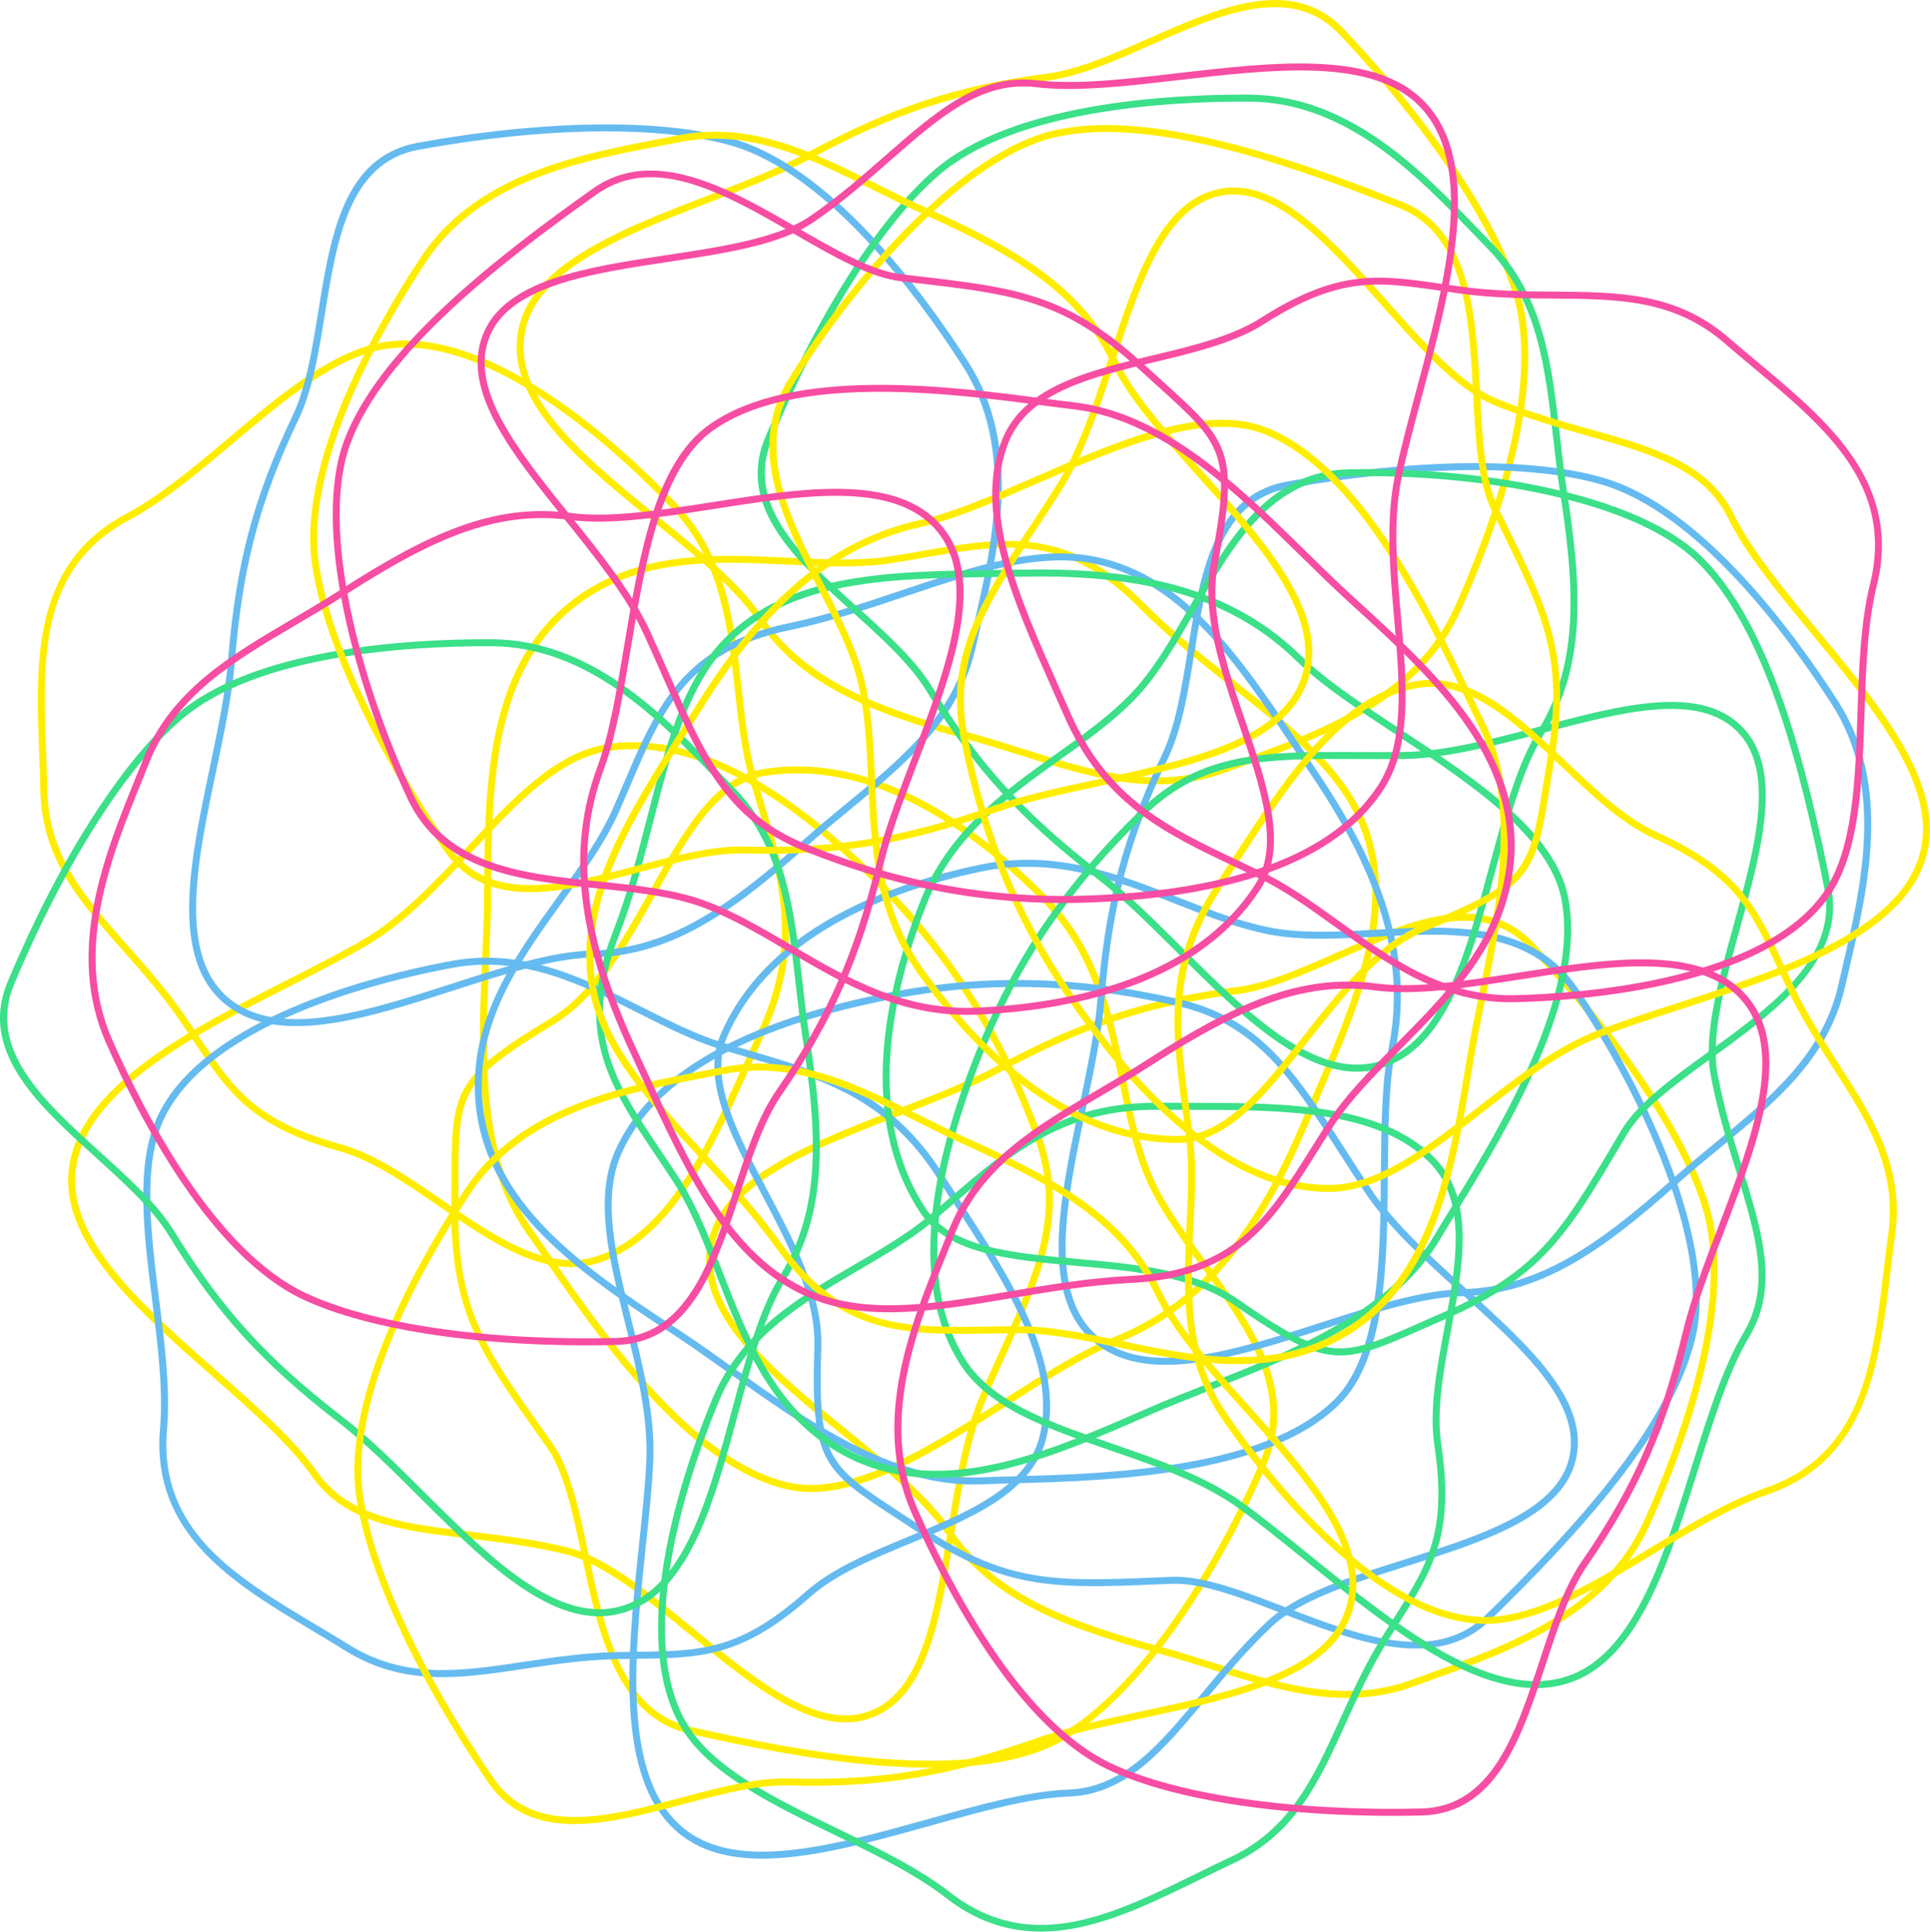 <svg xmlns="http://www.w3.org/2000/svg" width="1078.92" height="1080" viewBox="0 0 1078.92 1080"><g id="a"/><g id="b"><g id="c"><g id="d"><g><path d="M549.97 469.64c12.65 9.69 24.13 20.13 34.14 30.21 30.45 30.55 38.04 67.77 45.38 103.76 3.75 18.37 7.29 35.73 13.72 51.69 6.74 16.73 18.56 32.92 31.08 50.07 25.44 34.86 51.75 70.92 33.95 112.94-27.8 65.99-77.12 141.06-124.64 160.03-50.79 20.27-132.59 5.87-198.18-8.93-41.06-9.26-51.25-57.39-60.24-99.84-5.11-24.15-9.94-46.96-19.7-60.66h0l-4-5.64c-33.07-46.56-49.66-69.93-49.12-128.71.05-4.98.06-9.6.07-13.89.12-50.19.14-57.91 55.35-91.37 23.85-14.45 40-43.41 55.62-71.41 18.15-32.54 35.29-63.28 62.9-67.82 45.99-7.57 89.2 13.2 123.68 39.59zM366.48 956.42c5.6 4.29 12.12 7.44 19.8 9.18 65.04 14.68 146.09 28.99 195.88 9.12 46.48-18.55 95.01-92.68 122.49-157.93 16.94-39.99-8.7-75.13-33.51-109.12-12.11-16.59-24.62-33.74-31.55-50.91-6.56-16.29-10.14-33.81-13.92-52.36-7.22-35.43-14.7-72.06-44.32-101.79-36.65-36.9-93.2-78.78-154.43-68.7-25.75 4.24-42.44 34.17-60.12 65.87-15.87 28.45-32.27 57.86-57 72.85-53.34 32.32-53.36 38.67-53.48 88.04.0 4.31-.02 8.93-.07 13.92-.53 57.52 14.8 79.11 48.4 126.42l4 5.64c10.23 14.36 15.14 37.56 20.34 62.12 7.35 34.72 14.9 70.39 37.48 87.67z" fill="#ffed00"/><path d="M623.87 323.15c5.1 3.91 10.27 8.48 15.54 13.81 15.77 15.89 33.49 29.94 50.61 43.53 31.68 25.12 61.6 48.86 73.91 80.09 18.99 48.21-3.51 100.39-27.33 155.64-1.96 4.54-3.93 9.11-5.89 13.7-27.78 65.66-60.74 103.09-106.84 121.37-17.81 7.06-38.31 20.14-60.02 34-43 27.44-87.47 55.82-123.97 47.44-55.66-12.78-105.73-85.45-135.64-128.87-3.73-5.41-7.13-10.35-10.18-14.65h0c-29.27-41.45-26.77-100.07-24.56-151.79.54-12.6 1.05-24.5 1.13-35.99l.02-3.23c.42-63.03.89-134.48 59.68-169.76 33.81-20.29 72.74-18.42 110.4-16.61 20.71 1 40.26 1.94 57.89-.91 5.42-.88 10.68-1.79 15.81-2.69 40.34-7.03 73.25-12.77 109.45 14.94zm-226.76 483.6c13.98 10.7 28.63 18.71 43.65 22.16 34.91 8.01 80.65-21.17 121-46.92 21.87-13.95 42.52-27.13 60.68-34.33 45.05-17.86 77.34-54.64 104.69-119.27 1.96-4.6 3.93-9.18 5.89-13.73 23.49-54.48 45.68-105.95 27.28-152.66-11.92-30.27-41.45-53.68-72.7-78.47-17.22-13.66-35.02-27.78-50.96-43.84-41.18-41.66-74.88-35.79-121.54-27.65-5.14.9-10.42 1.82-15.86 2.7-18.03 2.92-37.78 1.96-58.7.96-37.07-1.78-75.41-3.63-108.2 16.05-56.91 34.16-57.38 104.44-57.79 166.45l-.02 3.23c-.08 11.56-.59 23.5-1.13 36.13-2.18 51.1-4.65 109.01 23.85 149.37 3.06 4.31 6.47 9.26 10.21 14.69 21.39 31.05 53.19 77.22 89.65 105.12z" fill="#ffed00"/><path d="M450.77 454.9c14.33 10.96 29.04 24.17 44.13 39.62 39.04 39.95 66.65 84.33 86.9 139.65 16.18 44.21 1.15 77.53-19.67 123.66-3.4 7.53-6.95 15.4-10.54 23.72-9.27 21.45-13.75 49.11-18.08 75.86-7.57 46.7-14.71 90.81-45.7 102.86-31.18 12.13-67.41-17.69-102.47-46.52-23.75-19.54-48.3-39.74-69.59-44.86-18.71-4.51-36.57-6.63-53.84-8.69-36.97-4.41-68.9-8.2-87.51-34.7h0c-12.56-17.89-33.58-36.42-55.84-56.04-39.57-34.88-80.49-70.95-80.47-109.24.03-49.98 65.6-83.39 123.46-112.87 14.98-7.63 29.13-14.84 41.31-21.94 21.5-12.53 40.38-32.76 58.65-52.33 25.25-27.05 49.1-52.6 78.11-57.03 33.5-5.1 70.74 7.95 111.13 38.87zm-38.66 475.34c26.22 20.07 52.09 35.01 74.29 26.38 28.91-11.24 35.88-54.28 43.27-99.85 4.37-26.98 8.89-54.88 18.35-76.78 3.6-8.34 7.16-16.23 10.57-23.78 20.43-45.28 35.19-78 19.56-120.71-20.06-54.79-47.39-98.72-86.03-138.27-56.7-58.05-107.81-84.07-151.88-77.36-27.68 4.22-51.08 29.29-75.85 55.83-18.46 19.78-37.54 40.23-59.54 53.04-12.28 7.16-26.48 14.39-41.51 22.05-56.86 28.97-121.31 61.81-121.33 109.4-.02 36.52 40.23 72 79.15 106.31 22.43 19.77 43.62 38.45 56.45 56.72h0c17.6 25.08 48.73 28.78 84.77 33.07 17.38 2.07 35.36 4.21 54.29 8.77 22.16 5.34 45.96 24.92 71.15 45.64 8.06 6.63 16.19 13.32 24.29 19.52z" fill="#ffed00"/><path d="M850.62 521.14c2.34 1.79 4.61 3.84 6.81 6.17 49.6 52.54 86.29 107.62 98.16 147.34 16.27 54.46-13.79 134.68-33.16 177.65-23.04 51.13-77.73 70.92-121.67 86.82-3.38 1.23-6.7 2.43-9.93 3.61-38.88 14.31-75.41 2.76-114.08-9.47-9.67-3.06-19.66-6.22-29.66-8.93-56.41-15.32-93.88-31.19-118.51-67.05-12.54-18.26-34.49-36.1-57.73-55-37.13-30.19-75.53-61.4-76.11-96.58-.73-44.02 53.6-65.03 106.15-85.34 20.46-7.91 39.77-15.38 55.9-24.09 47.61-25.74 84.05-37.75 134.45-44.34 17.35-2.26 36.42-10.69 56.61-19.61 36.64-16.18 74.43-32.87 102.77-11.18zM557.61 882.22c22.47 17.2 51.98 27.88 90.5 38.34 10.08 2.74 20.11 5.91 29.82 8.98 38.01 12.02 73.92 23.38 111.55 9.53 3.24-1.19 6.56-2.39 9.95-3.62 43.25-15.65 97.08-35.13 119.44-84.75 19.14-42.48 48.88-121.69 32.97-174.93-11.7-39.17-48.06-93.66-97.26-145.78-27.02-28.62-66.74-11.07-105.17 5.91-20.45 9.03-39.77 17.57-57.68 19.91-49.89 6.51-85.96 18.41-133.11 43.9-16.34 8.83-35.77 16.34-56.34 24.3-51.3 19.83-104.34 40.34-103.66 81.64.55 33.36 38.23 63.99 74.67 93.61 23.46 19.08 45.63 37.09 58.48 55.82h0c7.34 10.68 15.89 19.55 25.81 27.15z" fill="#ffed00"/><path d="M744.72 10.34c2.34 1.79 4.61 3.84 6.81 6.17 49.6 52.54 86.29 107.62 98.16 147.34 16.27 54.46-13.79 134.68-33.16 177.65-23.04 51.13-77.73 70.92-121.67 86.82-3.38 1.23-6.7 2.43-9.93 3.61-38.88 14.31-75.41 2.76-114.08-9.47-9.67-3.06-19.66-6.22-29.66-8.93-56.41-15.32-93.89-31.19-118.51-67.05-12.54-18.26-34.49-36.1-57.73-55-37.13-30.19-75.53-61.4-76.11-96.58-.73-44.02 53.6-65.03 106.15-85.34 20.46-7.91 39.77-15.38 55.9-24.09 47.61-25.74 84.05-37.75 134.45-44.34 17.35-2.26 36.42-10.69 56.61-19.61 36.64-16.18 74.43-32.87 102.77-11.18zM451.71 371.42c22.47 17.2 51.98 27.88 90.5 38.34 10.08 2.74 20.11 5.91 29.82 8.98 38.01 12.02 73.92 23.38 111.55 9.53 3.24-1.19 6.56-2.39 9.95-3.62 43.25-15.65 97.08-35.13 119.44-84.75 19.14-42.48 48.88-121.69 32.97-174.93-11.7-39.17-48.06-93.66-97.26-145.78-27.02-28.62-66.74-11.07-105.17 5.91-20.45 9.03-39.77 17.57-57.68 19.91-49.89 6.51-85.96 18.41-133.11 43.9-16.34 8.83-35.77 16.34-56.34 24.3-51.3 19.83-104.34 40.34-103.66 81.64.55 33.36 38.23 63.99 74.67 93.61 23.46 19.08 45.63 37.1 58.48 55.82h0c7.34 10.68 15.89 19.55 25.81 27.15z" fill="#ffed00"/><path d="M325.28 233.54c24.36 18.65 44.01 38.48 53.5 48.58 27.77 29.57 31.92 67.2 35.93 103.6 1.9 17.22 3.69 33.49 7.94 48.22 1.41 4.88 2.84 9.65 4.24 14.35 12.69 42.4 23.64 79.03 1.23 128.44-2.34 5.17-4.66 10.37-6.98 15.57-21.55 48.35-43.84 98.35-84.53 113.19-30.19 11.02-61.14-10.31-91.08-30.93-18.48-12.73-37.59-25.89-55.99-30.98-49.36-13.64-62.22-32.89-81.7-62.04-2.24-3.36-4.58-6.85-7.08-10.5h0c-10.11-14.77-21.24-27.33-32.01-39.47-24.41-27.53-45.49-51.31-46.23-90.08-.13-6.9-.39-13.84-.65-20.78-1.92-51.8-3.89-105.36 48.42-133.32 19.25-10.29 38.89-26.86 57.89-42.88 29-24.46 58.99-49.75 88.61-53.53 36-4.59 76.34 17.96 108.48 42.56zm-181.32 385.15c10.94 8.37 25.17 15.2 46.62 21.13 19.04 5.26 38.42 18.61 57.17 31.53 29.12 20.06 59.23 40.8 87.53 30.48 39.14-14.28 61.08-63.51 82.3-111.12 2.32-5.21 4.64-10.42 6.99-15.59 21.81-48.08 11.05-84.06-1.42-125.71-1.41-4.71-2.84-9.5-4.25-14.38-4.35-15.05-6.16-31.48-8.07-48.87-3.94-35.76-8.01-72.73-34.89-101.36-21.68-23.08-97.17-97.77-158.64-89.94-28.47 3.63-58.02 28.55-86.58 52.64-19.15 16.15-38.95 32.85-58.57 43.33-50.16 26.81-48.31 76.8-46.36 129.74.26 6.96.52 13.93.65 20.85.72 37.33 21.35 60.61 45.25 87.57 10.85 12.24 22.06 24.89 32.31 39.86h0c2.5 3.66 4.85 7.17 7.1 10.54 10.87 16.27 19.36 28.97 32.87 39.32z" fill="#ffed00"/></g><g><path d="M503.58 495.71c15.02-5.34 30.02-9.28 43.93-12.18 42.21-8.9 77.55 5 111.73 18.45 17.45 6.86 33.93 13.35 50.82 16.64 17.7 3.46 37.72 2.36 58.92 1.21 43.1-2.35 87.66-4.78 113.21 33.04 40.2 59.25 76.3 141.51 66.33 191.69-10.66 53.63-67.29 114.4-115.43 161.34-30.13 29.39-76.04 11.73-116.54-3.86-23.04-8.86-44.8-17.24-61.6-16.52h0l-6.91.28c-57.06 2.37-85.7 3.57-134.7-28.9-4.15-2.75-8.02-5.27-11.61-7.62-42.03-27.44-48.49-31.65-46.48-96.19.87-27.87-14.62-57.19-29.6-85.54-17.4-32.95-33.85-64.06-22.62-89.69 18.7-42.7 59.65-67.62 100.57-82.17zm308.31 419.01c6.65-2.36 12.84-6.11 18.48-11.61 47.74-46.55 103.87-106.73 114.33-159.31 9.75-49.08-25.98-130.16-65.73-188.74-24.31-35.99-67.75-33.62-109.77-31.33-20.5 1.12-41.71 2.27-59.88-1.27-17.24-3.37-33.88-9.91-51.5-16.84-33.65-13.24-68.44-26.92-109.51-18.27-50.91 10.64-116.83 35.25-141.73 92.1-10.47 23.9 5.55 54.21 22.5 86.29 15.22 28.8 30.95 58.58 30.05 87.48-1.94 62.34 3.37 65.81 44.71 92.8 3.61 2.35 7.48 4.88 11.64 7.64 47.95 31.77 74.41 30.67 132.38 28.26l6.91-.29c17.62-.75 39.74 7.76 63.17 16.78 33.12 12.74 67.15 25.84 93.94 16.31z" fill="#65bbef"/><path d="M420.97 353.95c6.06-2.15 12.7-4 20.04-5.51 21.92-4.57 43.35-11.78 64.07-18.74 38.33-12.89 74.53-25.06 107.43-18.36 50.78 10.33 82.29 57.62 115.65 107.69 2.74 4.12 5.5 8.26 8.29 12.4 39.93 59.06 53.38 107.09 43.6 155.71-3.78 18.78-3.97 43.1-4.18 68.85-.41 51.01-.83 103.76-27.74 129.81-41.03 39.72-129.25 42.13-181.96 43.57-6.57.18-12.57.34-17.83.56h0c-50.7 1.98-98.5-32.05-140.68-62.07-10.28-7.31-19.98-14.22-29.57-20.55l-2.7-1.78c-52.64-34.68-112.3-73.99-109.87-142.51 1.39-39.41 24.17-71.04 46.2-101.63 12.11-16.82 23.56-32.71 30.76-49.05 2.22-5.02 4.31-9.93 6.36-14.72 16.07-37.66 29.19-68.39 72.14-83.65zm282.08 453.57c16.59-5.89 31.29-13.82 42.36-24.54 25.73-24.91 26.17-79.17 26.55-127.04.21-25.94.4-50.44 4.26-69.59 9.56-47.51-3.7-94.62-43.01-152.76-2.79-4.15-5.55-8.3-8.3-12.42-32.9-49.38-63.97-96.02-113.17-106.02-31.87-6.49-67.59 5.52-105.41 18.24-20.83 7-42.37 14.24-64.52 18.86-57.37 11.85-70.8 43.31-89.39 86.88-2.05 4.8-4.15 9.73-6.38 14.77-7.37 16.71-18.93 32.76-31.17 49.75-21.69 30.12-44.11 61.26-45.47 99.49-2.35 66.33 56.34 105 108.12 139.12l2.7 1.78c9.65 6.36 19.39 13.29 29.69 20.63 41.67 29.66 88.89 63.28 138.27 61.35 5.28-.22 11.29-.38 17.88-.56 37.69-1.03 93.73-2.56 136.99-17.93z" fill="#65bbef"/><path d="M437.19 570.88c17-6.04 36.09-11.19 57.27-15.44 54.77-10.98 107.02-9.97 164.45 3.18 45.89 10.51 65.65 41.27 93 83.84 4.46 6.95 9.13 14.21 14.15 21.76 12.94 19.46 33.7 38.28 53.77 56.48 35.04 31.78 68.14 61.8 61.37 94.35-6.81 32.75-51.55 46.9-94.82 60.6-29.32 9.28-59.63 18.87-75.52 33.93-13.97 13.24-25.48 27.06-36.61 40.42-23.83 28.61-44.4 53.31-76.77 54.49h0c-21.85.79-48.83 8.33-77.41 16.31-50.81 14.19-103.35 28.86-135.44 7.99-41.9-27.24-34.21-100.44-27.42-165.02 1.76-16.72 3.41-32.51 4.1-46.6 1.2-24.85-5.48-51.71-11.95-77.69-8.94-35.91-17.38-69.83-5.28-96.57 13.97-30.88 45.2-55 93.13-72.03zm377.6 291.31c31.11-11.06 57.73-24.62 62.58-47.93 6.32-30.37-25.98-59.66-60.17-90.67-20.25-18.36-41.18-37.35-54.4-57.21-5.03-7.56-9.71-14.85-14.18-21.81-26.85-41.8-46.24-72-90.59-82.15-56.87-13.02-108.61-14.02-162.81-3.15-79.57 15.94-129.23 44.63-147.6 85.25-11.54 25.51-3.26 58.79 5.51 94.02 6.53 26.25 13.29 53.4 12.06 78.82-.69 14.2-2.35 30.04-4.12 46.82-6.67 63.47-14.23 135.4 25.67 161.34 30.62 19.91 82.3 5.48 132.27-8.48 28.8-8.04 56.01-15.64 78.32-16.45h0c30.62-1.1 50.68-25.19 73.91-53.08 11.2-13.45 22.79-27.36 36.92-40.76 16.55-15.68 45.93-24.98 77.03-34.82 9.95-3.15 19.99-6.33 29.6-9.74z" fill="#65bbef"/><path d="M710.52 271.61c2.77-.99 5.73-1.77 8.89-2.35 71.08-12.98 137.25-13.76 177.03-2.08 54.53 16.02 105.44 84.92 130.93 124.56 30.33 47.17 17.14 103.82 6.54 149.33-.82 3.51-1.62 6.94-2.38 10.3-9.17 40.41-38.75 64.75-70.07 90.51-7.83 6.44-15.92 13.1-23.65 20.01-43.57 38.97-77.3 61.75-120.77 62.87-22.14.57-49.06 9.26-77.56 18.46-45.54 14.7-92.63 29.9-122.45 11.23-37.32-23.36-25.34-80.37-13.76-135.51 4.51-21.46 8.77-41.73 10.24-60 4.34-53.94 14.11-91.05 36.04-136.91 7.55-15.78 10.87-36.36 14.39-58.15 6.38-39.54 12.97-80.33 46.59-92.28zm143.24 442.4c26.66-9.47 51.7-28.41 81.44-55.02 7.79-6.96 15.91-13.65 23.77-20.12 30.79-25.33 59.87-49.26 68.75-88.36.76-3.36 1.57-6.81 2.38-10.32 10.43-44.8 23.41-100.55-6.02-146.33-25.2-39.19-75.43-107.27-128.75-122.93-39.22-11.52-104.72-10.71-175.23 2.17-38.72 7.08-45.63 49.95-52.33 91.42-3.56 22.07-6.93 42.92-14.72 59.21-21.71 45.39-31.37 82.12-35.68 135.54-1.49 18.51-5.77 38.9-10.31 60.48-11.3 53.83-22.99 109.48 12.02 131.4 28.27 17.7 74.49 2.79 119.18-11.64 28.78-9.29 55.96-18.06 78.66-18.65h0c12.95-.34 25.05-2.68 36.83-6.86z" fill="#65bbef"/><path d="M224.45 82.23c2.77-.99 5.73-1.77 8.89-2.35 71.08-12.98 137.25-13.76 177.03-2.08 54.53 16.02 105.44 84.92 130.93 124.56 30.33 47.17 17.14 103.82 6.54 149.33-.82 3.51-1.62 6.94-2.38 10.3-9.17 40.41-38.75 64.75-70.07 90.51-7.83 6.44-15.92 13.1-23.65 20.01-43.57 38.97-77.3 61.75-120.77 62.87-22.14.57-49.06 9.26-77.56 18.46-45.54 14.7-92.63 29.9-122.45 11.23-37.32-23.36-25.34-80.37-13.76-135.51 4.51-21.46 8.77-41.73 10.24-60 4.34-53.94 14.11-91.05 36.04-136.91 7.55-15.78 10.87-36.36 14.39-58.15 6.38-39.54 12.97-80.33 46.59-92.28zm143.24 442.4c26.66-9.47 51.7-28.41 81.44-55.02 7.79-6.96 15.91-13.65 23.77-20.12 30.79-25.33 59.87-49.26 68.75-88.36.76-3.36 1.56-6.81 2.38-10.32 10.43-44.8 23.41-100.55-6.02-146.33-25.2-39.19-75.43-107.27-128.75-122.93-39.22-11.52-104.72-10.71-175.23 2.17-38.72 7.08-45.63 49.95-52.33 91.42-3.56 22.07-6.93 42.92-14.72 59.21-21.71 45.39-31.38 82.12-35.68 135.54-1.49 18.51-5.77 38.9-10.31 60.48-11.3 53.83-22.99 109.48 12.02 131.4 28.28 17.7 74.49 2.79 119.18-11.64 28.78-9.29 55.96-18.06 78.66-18.65h0c12.95-.34 25.05-2.68 36.83-6.86z" fill="#65bbef"/><path d="M183.19 555.56c28.91-10.28 56.24-15.95 69.88-18.41 39.93-7.19 73.75 9.83 106.45 26.29 15.48 7.79 30.1 15.15 44.76 19.6 4.86 1.48 9.64 2.88 14.34 4.26 42.47 12.45 79.15 23.21 108.39 68.92 3.06 4.78 6.16 9.56 9.26 14.34 28.81 44.41 58.6 90.33 48.89 132.54-7.21 31.32-41.94 45.67-75.54 59.54-20.74 8.56-42.19 17.42-56.48 30.09-38.32 33.97-61.47 34.27-96.52 34.73-4.04.05-8.24.11-12.66.21h0c-17.89.44-34.49 2.93-50.54 5.35-36.38 5.47-67.81 10.2-100.73-10.29-5.85-3.65-11.82-7.21-17.78-10.78-44.49-26.61-90.49-54.12-85.44-113.22 1.86-21.75-1.34-47.25-4.43-71.9-4.72-37.64-9.59-76.57 3.37-103.46 15.76-32.69 56.64-54.25 94.77-67.8zm224.26 361.83c12.98-4.61 26.46-12.83 43.11-27.59 14.78-13.1 36.54-22.09 57.58-30.77 32.68-13.5 66.47-27.45 73.23-56.81 9.34-40.6-20-85.81-48.36-129.54-3.11-4.78-6.21-9.57-9.27-14.35-28.45-44.48-64.48-55.04-106.2-67.28-4.72-1.38-9.51-2.79-14.38-4.27-14.99-4.55-29.75-11.98-45.38-19.85-32.14-16.17-65.36-32.9-104.01-25.94-31.16 5.61-134.92 28.24-161.83 84.06-12.46 25.86-7.66 64.2-3.01 101.28 3.11 24.86 6.34 50.56 4.44 72.72-4.84 56.67 38.1 82.35 83.56 109.54 5.98 3.58 11.96 7.15 17.84 10.81 31.7 19.73 62.46 15.1 98.08 9.74 16.17-2.43 32.89-4.95 51.02-5.39h0c4.44-.11 8.66-.16 12.71-.22 19.56-.25 34.84-.46 50.88-6.15z" fill="#65bbef"/></g><g><path d="M500.18 548.81c3.7-15.5 8.57-30.23 13.71-43.48 15.53-40.25 46.44-62.32 76.33-83.66 15.26-10.9 29.68-21.19 41.64-33.56 12.54-12.96 22.53-30.35 33.1-48.76 21.5-37.42 43.73-76.12 89.37-76.95 71.59-1.44 160.23 13.08 196.89 48.78 39.17 38.15 59.29 118.74 72.45 184.68 8.24 41.28-31.58 70.16-66.71 95.64-19.98 14.49-38.86 28.18-47.4 42.67h0l-3.52 5.95c-29.08 49.14-43.68 73.81-97.6 97.23-4.57 1.98-8.79 3.85-12.72 5.59-45.9 20.31-52.96 23.43-105.98-13.4-22.9-15.91-55.93-18.89-87.86-21.76-37.11-3.35-72.16-6.51-87.54-29.87-25.62-38.94-24.23-86.86-14.14-129.1zm519.33-30.36c1.64-6.86 1.87-14.1.33-21.82-13.04-65.39-32.94-145.25-71.34-182.65-35.85-34.91-123.32-49.1-194.09-47.67-43.42.79-65.1 38.51-86.06 74.99-10.23 17.81-20.81 36.22-33.68 49.53-12.21 12.62-26.77 23.02-42.17 34.02-29.43 21.01-59.85 42.73-74.96 81.89-18.81 48.49-34.06 117.18.05 169.02 14.34 21.8 48.48 24.87 84.63 28.13 32.44 2.92 65.98 5.95 89.73 22.45 51.23 35.59 57.03 33.02 102.18 13.04 3.94-1.74 8.17-3.61 12.74-5.6 52.76-22.91 66.25-45.7 95.8-95.64l3.52-5.95c8.96-15.18 28.16-29.1 48.47-43.84 28.73-20.84 58.24-42.24 64.85-69.9z" fill="#3be089"/><path d="M336.29 540.88c1.49-6.25 3.57-12.83 6.29-19.81 8.1-20.87 13.73-42.77 19.18-63.94 10.07-39.16 19.58-76.15 43.11-100.1 36.32-36.96 93.14-37.63 153.3-38.34 4.94-.06 9.92-.12 14.91-.2 71.28-1.32 118.88 13.55 154.33 48.24 13.69 13.4 33.98 26.8 55.47 41 42.56 28.12 86.57 57.21 93.76 93.96 10.96 56.05-35.06 131.34-62.56 176.33-3.43 5.61-6.56 10.73-9.24 15.26h0c-25.96 43.61-80.53 65.16-128.68 84.18-11.73 4.64-22.81 9.01-33.34 13.61l-2.96 1.3c-57.76 25.26-123.22 53.88-179.36 14.53-32.29-22.63-46.41-58.96-60.07-94.1-7.51-19.32-14.6-37.57-24.38-52.52-3.01-4.6-5.98-9.03-8.89-13.35-22.83-33.99-41.46-61.73-30.87-106.07zm534.03 10.46c4.09-17.12 5.45-33.77 2.49-48.89-6.88-35.15-52.14-65.06-92.08-91.45-21.64-14.3-42.08-27.81-56.04-41.47-34.64-33.9-81.38-48.43-151.54-47.13-5 .08-9.98.14-14.94.2-59.33.7-115.37 1.36-150.56 37.17-22.8 23.2-32.18 59.7-42.12 98.33-5.48 21.28-11.13 43.3-19.32 64.39-21.31 54.57-2.23 82.96 24.18 122.28 2.91 4.33 5.9 8.78 8.91 13.39 10 15.28 17.16 33.72 24.75 53.23 13.45 34.59 27.36 70.36 58.67 92.32 54.35 38.1 118.75 9.94 175.56-14.91l2.96-1.29c10.6-4.63 21.71-9.02 33.47-13.67 47.57-18.79 101.48-40.09 126.76-82.55 2.69-4.55 5.83-9.68 9.27-15.3 19.66-32.17 48.91-80 59.57-124.65z" fill="#3be089"/><path d="M527.06 645.43c4.19-17.55 10.27-36.36 18.24-56.43 20.62-51.91 49.93-95.18 92.23-136.19 33.81-32.76 70.37-32.58 120.96-32.33 8.26.04 16.89.08 25.95-.02 23.37-.26 50.46-7.41 76.65-14.33 45.74-12.08 88.94-23.49 112.55-.08 23.76 23.55 11.26 68.78-.82 112.53-8.19 29.64-16.66 60.29-12.68 81.82 3.49 18.93 8.81 36.1 13.96 52.72 11.01 35.57 20.53 66.28 3.89 94.06h0c-11.24 18.75-19.61 45.49-28.49 73.8-15.77 50.34-32.08 102.39-67.07 117.94-45.67 20.31-102.87-26.01-153.33-66.88-13.07-10.58-25.41-20.57-36.85-28.82-20.19-14.54-46.36-23.57-71.66-32.29-34.98-12.06-68.02-23.46-83.87-48.16-18.29-28.53-21.51-67.86-9.69-117.33zm449.97-158.02c7.67-32.12 10.8-61.83-6.12-78.59-22.03-21.84-64.18-10.7-108.81 1.08-26.43 6.98-53.75 14.2-77.6 14.46-9.08.1-17.74.06-26.02.02-49.68-.25-85.57-.43-118.23 31.23-41.89 40.61-70.91 83.45-91.32 134.83-29.97 75.41-32.95 132.68-8.9 170.22 15.11 23.57 47.53 34.75 81.85 46.58 25.57 8.82 52.02 17.94 72.67 32.82 11.53 8.31 23.91 18.33 37.02 28.95 49.6 40.16 105.8 85.68 149.29 66.35 33.37-14.84 49.42-66.04 64.93-115.55 8.94-28.54 17.39-55.49 28.86-74.64h0c15.75-26.28 6.47-56.22-4.27-90.9-5.18-16.72-10.54-34.01-14.07-53.16-4.14-22.42 4.07-52.12 12.75-83.57 2.78-10.06 5.58-20.21 7.95-30.13z" fill="#3be089"/><path d="M424.94 253.21c.68-2.86 1.63-5.77 2.87-8.73 27.82-66.68 63.21-122.6 94.67-149.6 43.14-37.01 128.65-42.18 175.78-41.97 56.08.26 96.4 42.17 128.8 75.84 2.5 2.59 4.94 5.14 7.34 7.6 28.89 29.7 33.19 67.77 37.74 108.07 1.14 10.07 2.32 20.49 3.9 30.73 8.95 57.76 9.69 98.46-13.05 135.53-11.58 18.88-18.95 46.19-26.76 75.11-12.47 46.2-25.38 93.97-57.27 108.81-39.92 18.57-81.21-22.52-121.14-62.26-15.55-15.47-30.23-30.08-44.75-41.27-42.87-33.02-68.67-61.43-95.19-104.8-9.13-14.93-24.58-28.92-40.94-43.74-29.69-26.89-60.31-54.63-52.02-89.33zm449.04 120.81c6.57-27.52 4.33-58.83-1.79-98.27-1.6-10.32-2.78-20.78-3.92-30.89-4.48-39.62-8.7-77.04-36.66-105.78-2.4-2.47-4.86-5.02-7.36-7.62-31.89-33.15-71.58-74.4-126-74.65-46.59-.21-131.05 4.84-173.22 41.03-31.02 26.62-66.02 82-93.62 148.14-15.15 36.32 17.04 65.48 48.17 93.67 16.57 15.01 32.23 29.19 41.65 44.59 26.24 42.92 51.78 71.04 94.24 103.74 14.71 11.33 29.48 26.03 45.11 41.59 38.98 38.8 79.3 78.91 116.75 61.49 30.25-14.07 42.91-60.95 55.15-106.29 7.88-29.19 15.33-56.77 27.2-76.13h0c6.77-11.05 11.4-22.47 14.3-34.62z" fill="#3be089"/><path d="M1.38 557.71c.68-2.86 1.63-5.77 2.87-8.73 27.82-66.68 63.21-122.6 94.67-149.6 43.14-37.01 128.65-42.18 175.78-41.97 56.08.26 96.4 42.17 128.8 75.84 2.5 2.59 4.94 5.14 7.34 7.6 28.89 29.7 33.19 67.77 37.74 108.07 1.14 10.07 2.32 20.49 3.9 30.73 8.95 57.76 9.69 98.46-13.05 135.53-11.58 18.88-18.95 46.19-26.76 75.11-12.48 46.2-25.38 93.97-57.27 108.81-39.92 18.57-81.21-22.52-121.14-62.26-15.55-15.47-30.23-30.08-44.75-41.27-42.87-33.02-68.67-61.43-95.19-104.8-9.13-14.93-24.58-28.92-40.94-43.74-29.69-26.89-60.31-54.63-52.02-89.33zm449.04 120.81c6.57-27.52 4.33-58.83-1.79-98.27-1.6-10.32-2.78-20.78-3.92-30.89-4.48-39.62-8.7-77.04-36.66-105.78-2.4-2.47-4.86-5.02-7.36-7.62-31.89-33.15-71.58-74.4-126-74.65-46.59-.21-131.05 4.84-173.22 41.03-31.02 26.62-66.02 82-93.62 148.14-15.15 36.32 17.04 65.48 48.17 93.67 16.57 15.01 32.23 29.19 41.65 44.59 26.24 42.92 51.78 71.04 94.24 103.74 14.71 11.33 29.48 26.03 45.11 41.59 38.98 38.8 79.3 78.91 116.75 61.49 30.25-14.07 42.91-60.95 55.15-106.29 7.88-29.19 15.33-56.77 27.2-76.13h0c6.77-11.05 11.4-22.47 14.3-34.62z" fill="#3be089"/><path d="M375.88 850.11c7.13-29.84 17.25-55.86 22.62-68.63 15.72-37.4 48.41-56.49 80.03-74.96 14.96-8.74 29.1-16.99 40.82-26.87 3.88-3.27 7.66-6.52 11.38-9.71 33.58-28.84 62.58-53.74 116.83-53.37 5.67.04 11.37.04 17.06.04 52.94.02 107.67.05 137.79 31.18 22.34 23.1 15.45 60.05 8.79 95.78-4.11 22.06-8.37 44.87-5.53 63.75 7.62 50.64-4.74 70.22-23.45 99.87-2.15 3.41-4.4 6.97-6.72 10.74h0c-9.38 15.25-16.33 30.52-23.04 45.3-15.22 33.49-28.37 62.42-63.49 78.87-6.25 2.92-12.49 5.99-18.72 9.04-46.54 22.82-94.67 46.41-141.49 9.99-17.23-13.4-40.35-24.61-62.72-35.44-34.14-16.55-69.44-33.66-84.94-59.18-18.84-31.02-14.65-77.05-5.25-116.41zm425.6 8.99c3.2-13.4 3.65-29.17.34-51.18-2.94-19.53 1.38-42.67 5.55-65.05 6.48-34.76 13.18-70.7-7.76-92.36-28.96-29.94-82.86-29.97-134.98-29.99-5.7.0-11.41.0-17.09-.04-52.8-.37-81.28 24.1-114.26 52.42-3.73 3.2-7.52 6.46-11.41 9.74-11.98 10.09-26.26 18.43-41.36 27.25-31.07 18.14-63.19 36.9-78.4 73.1-12.27 29.19-49.8 128.54-17.64 181.51 14.9 24.54 49.68 41.39 83.3 57.69 22.54 10.93 45.86 22.22 63.41 35.88 44.89 34.92 89.81 12.9 137.37-10.42 6.25-3.07 12.52-6.14 18.78-9.07 33.81-15.84 46.69-44.16 61.59-76.95 6.77-14.88 13.76-30.28 23.27-45.73h0c2.33-3.78 4.58-7.35 6.74-10.77 10.44-16.54 18.59-29.47 22.55-46.02z" fill="#3be089"/></g><g><path d="M542.86 580.59c-10.98-11.55-20.68-23.65-28.99-35.18-25.3-34.94-26.97-72.88-28.59-109.58-.83-18.73-1.61-36.43-5.47-53.2-4.04-17.57-13.18-35.42-22.86-54.32-19.68-38.41-40.02-78.14-15.86-116.86 37.78-60.83 98.24-127.26 148.14-138.56 53.33-12.07 131.88 14.94 194.35 39.83 39.1 15.57 41.64 64.7 43.88 108.04 1.27 24.65 2.47 47.94 9.97 63h0l3.07 6.2c25.38 51.16 38.11 76.84 28.38 134.81-.82 4.91-1.56 9.47-2.24 13.71-7.97 49.56-9.19 57.18-68.97 81.59-25.82 10.54-46.3 36.62-66.1 61.83-23.02 29.3-44.76 56.98-72.73 57.15-46.61.28-86.04-26.99-115.97-58.46zM800.25 128.51c-4.86-5.11-10.81-9.25-18.12-12.16-61.95-24.67-139.75-51.48-192.04-39.65-48.81 11.05-108.34 76.68-145.69 136.82-22.99 36.85-3.16 75.57 16.02 113.02 9.36 18.28 19.04 37.18 23.19 55.22 3.94 17.12 4.72 34.98 5.56 53.9 1.59 36.12 3.24 73.47 27.85 107.47 30.43 42.18 79.72 92.39 141.78 92.01 26.09-.16 47.27-27.11 69.68-55.65 20.12-25.61 40.93-52.1 67.7-63.03 57.74-23.58 58.75-29.85 66.59-78.59.68-4.25 1.42-8.82 2.24-13.74 9.52-56.73-2.25-80.45-28.03-132.43l-3.07-6.19c-7.85-15.79-9.07-39.46-10.37-64.53-1.83-35.44-3.71-71.85-23.31-92.46z" fill="#ffed00"/><path d="M446.95 713.71c-4.43-4.66-8.82-9.98-13.19-16.07-13.09-18.16-28.39-34.81-43.18-50.91-27.36-29.77-53.2-57.89-60.47-90.67-11.22-50.59 19.17-98.61 51.34-149.45 2.64-4.18 5.31-8.38 7.96-12.61 37.71-60.5 76.12-92.32 124.51-103.16 18.69-4.19 40.99-13.9 64.59-24.19 46.77-20.38 95.13-41.44 129.87-27.46 52.98 21.33 91.06 100.94 113.81 148.5 2.84 5.93 5.42 11.34 7.76 16.06h0c22.43 45.52 10.79 103.03.51 153.77-2.5 12.36-4.87 24.04-6.74 35.38l-.53 3.19c-10.27 62.19-21.92 132.69-85.5 158.34-36.57 14.76-74.73 6.81-111.63-.87-20.3-4.22-39.46-8.21-57.32-8.15-5.49.02-10.83.1-16.03.18-40.94.63-74.35 1.15-105.76-31.88zm299.63-442.18c-12.13-12.75-25.35-22.96-39.65-28.72-33.22-13.38-82.97 8.3-126.85 27.42-23.78 10.36-46.25 20.15-65.3 24.42-47.29 10.59-84.94 41.87-122.06 101.42-2.66 4.24-5.32 8.45-7.97 12.63-31.73 50.14-61.69 97.5-50.83 146.51 7.04 31.76 32.54 59.5 59.53 88.88 14.87 16.18 30.25 32.92 43.48 51.27 34.16 47.59 68.36 47.06 115.72 46.32 5.22-.08 10.58-.17 16.09-.18 18.26-.06 37.63 3.97 58.13 8.24 36.34 7.56 73.91 15.38 109.38 1.07 61.55-24.84 73.01-94.18 83.11-155.36l.53-3.19c1.89-11.41 4.26-23.12 6.77-35.51 10.15-50.13 21.65-106.94-.19-151.27-2.35-4.73-4.94-10.16-7.79-16.11-16.27-34.01-40.46-84.59-72.1-117.85z" fill="#ffed00"/><path d="M638.54 610.66c-12.44-13.07-24.9-28.42-37.39-46.04-32.31-45.57-52.64-93.71-63.99-151.53-9.07-46.2 11-76.76 38.77-119.06 4.53-6.91 9.27-14.12 14.12-21.78 12.51-19.74 21.26-46.36 29.73-72.09 14.78-44.94 28.74-87.39 61.23-94.44 32.69-7.1 63.82 28.01 93.93 61.98 20.4 23.01 41.49 46.8 61.71 55.2 17.78 7.38 35.08 12.27 51.82 17 35.83 10.13 66.77 18.88 81 47.97h0c9.61 19.64 27.47 41.23 46.38 64.08 33.63 40.64 68.4 82.67 62.39 120.48-7.84 49.36-77.84 72.1-139.6 92.17-15.99 5.2-31.09 10.1-44.24 15.21-23.19 9.01-45.01 26.04-66.11 42.51-29.17 22.77-56.72 44.28-86.07 44.1-33.89-.2-68.63-18.92-103.68-55.78zm112.54-463.44c-22.76-23.93-45.97-42.73-69.24-37.68-30.31 6.58-43.93 48-58.35 91.85-8.54 25.96-17.37 52.81-30.14 72.96-4.86 7.67-9.61 14.91-14.16 21.83-27.26 41.53-46.96 71.53-38.2 116.17 11.24 57.25 31.36 104.92 63.34 150.02 46.92 66.21 93.33 99.9 137.91 100.17 28 .16 55.03-20.94 83.65-43.28 21.32-16.65 43.37-33.86 67.1-43.08 13.25-5.15 28.4-10.07 44.44-15.28 60.69-19.72 129.48-42.07 136.95-89.07 5.73-36.07-28.47-77.41-61.54-117.39-19.06-23.04-37.07-44.8-46.88-64.86h0c-13.46-27.52-43.63-36.05-78.56-45.93-16.84-4.76-34.26-9.69-52.25-17.16-21.05-8.74-41.5-31.8-63.14-56.21-6.93-7.81-13.91-15.69-20.94-23.08z" fill="#ffed00"/><path d="M253.97 482.69c-2.03-2.13-3.95-4.51-5.76-7.16-40.77-59.65-68.4-119.79-73.9-160.88-7.55-56.33 34.69-130.87 60.54-170.28 30.76-46.9 87.87-57.88 133.76-66.71 3.53-.68 7-1.35 10.37-2.02 40.64-8.05 74.91 9.07 111.19 27.2 9.07 4.53 18.45 9.22 27.9 13.46 53.32 23.95 87.85 45.5 106.56 84.76 9.53 19.99 28.42 41.05 48.41 63.35 31.95 35.62 64.99 72.46 60.06 107.29-6.17 43.6-63.12 55.84-118.19 67.69-21.44 4.61-41.69 8.97-58.98 15.05-51.05 17.97-88.92 24.14-139.73 22.76-17.49-.48-37.64 4.86-58.98 10.51-38.72 10.25-78.66 20.83-103.25-5.03zM599.86 171.9c-19.5-20.5-46.98-35.67-83.39-52.02-9.53-4.28-18.94-8.99-28.05-13.54-35.66-17.82-69.35-34.66-108.69-26.86-3.38.67-6.85 1.34-10.4 2.02-45.17 8.69-101.38 19.51-131.23 65.02-25.55 38.96-67.32 112.54-59.93 167.62 5.43 40.51 32.81 100.03 73.25 159.2 22.21 32.49 64.19 21.37 104.8 10.62 21.61-5.72 42.03-11.13 60.08-10.64 50.29 1.37 87.78-4.74 138.34-22.54 17.52-6.17 37.88-10.55 59.45-15.18 53.77-11.57 109.37-23.52 115.15-64.42 4.67-33.03-27.75-69.18-59.1-104.14-20.19-22.51-39.26-43.78-49.03-64.28h0c-5.58-11.7-12.63-21.8-21.25-30.85z" fill="#ffed00"/><path d="M278.66 1003.77c-2.03-2.13-3.95-4.51-5.76-7.16-40.77-59.65-68.4-119.79-73.9-160.88-7.55-56.33 34.69-130.87 60.54-170.28 30.76-46.9 87.87-57.88 133.76-66.71 3.53-.68 7-1.35 10.37-2.02 40.64-8.05 74.91 9.07 111.19 27.2 9.07 4.53 18.45 9.22 27.9 13.46 53.32 23.95 87.85 45.5 106.56 84.76 9.53 19.99 28.42 41.05 48.41 63.35 31.95 35.62 64.99 72.46 60.06 107.29-6.17 43.6-63.12 55.84-118.19 67.69-21.44 4.61-41.69 8.97-58.98 15.05-51.05 17.97-88.92 24.14-139.73 22.76-17.49-.48-37.64 4.86-58.98 10.51-38.72 10.25-78.66 20.83-103.25-5.03zm345.89-310.8c-19.5-20.5-46.98-35.67-83.39-52.02-9.53-4.28-18.94-8.99-28.05-13.54-35.66-17.82-69.35-34.66-108.69-26.86-3.38.67-6.85 1.34-10.4 2.02-45.17 8.69-101.38 19.51-131.23 65.02-25.55 38.96-67.32 112.54-59.93 167.62 5.43 40.51 32.81 100.03 73.25 159.2 22.21 32.49 64.19 21.37 104.8 10.62 21.61-5.72 42.03-11.13 60.08-10.64 50.29 1.37 87.78-4.74 138.34-22.54 17.52-6.17 37.88-10.55 59.45-15.18 53.77-11.57 109.37-23.52 115.15-64.42 4.67-33.03-27.75-69.18-59.1-104.14-20.19-22.51-39.26-43.78-49.03-64.28h0c-5.58-11.7-12.63-21.8-21.25-30.85z" fill="#ffed00"/><path d="M727.85 848.93c-21.15-22.23-37.45-44.89-45.24-56.35-22.81-33.55-21.01-71.37-19.28-107.94.82-17.31 1.6-33.66-.3-48.87-.63-5.04-1.29-9.98-1.95-14.84-5.9-43.87-10.99-81.75 18.87-127.05 3.12-4.74 6.23-9.51 9.33-14.29 28.85-44.38 58.68-90.28 101.19-98.57 31.54-6.16 58.78 19.74 85.12 44.79 16.26 15.46 33.07 31.45 50.46 39.36 46.62 21.19 56.31 42.22 70.98 74.05 1.69 3.67 3.45 7.49 5.35 11.48h0c7.68 16.17 16.71 30.32 25.44 44 19.8 31.01 36.9 57.79 31.57 96.2-.95 6.83-1.78 13.73-2.61 20.62-6.21 51.46-12.64 104.68-68.68 124.1-20.62 7.15-42.62 20.44-63.88 33.29-32.47 19.62-66.04 39.91-95.89 39-36.28-1.1-72.59-29.68-100.49-59zm239.33-352.04c-9.49-9.98-22.48-18.95-42.74-28.16-17.98-8.17-35.04-24.39-51.53-40.08-25.62-24.37-52.12-49.56-81.68-43.79-40.89 7.98-70.26 53.17-98.67 96.87-3.11 4.78-6.22 9.57-9.34 14.31-29.06 44.08-24.06 81.29-18.27 124.38.65 4.87 1.32 9.82 1.95 14.87 1.94 15.55 1.16 32.06.33 49.53-1.7 35.94-3.47 73.09 18.61 105.57 17.8 26.19 80.68 111.77 142.62 113.65 28.69.87 61.77-19.12 93.75-38.45 21.44-12.96 43.62-26.35 64.63-33.64 53.74-18.63 59.73-68.3 66.08-120.89.83-6.92 1.67-13.84 2.62-20.69 5.13-36.98-11.61-63.2-30.99-93.57-8.8-13.78-17.9-28.03-25.68-44.42h0c-1.9-4.01-3.67-7.84-5.37-11.52-8.19-17.77-14.59-31.64-26.32-43.98z" fill="#ffed00"/></g><g><path d="M592.76 562.1c-15.67 2.92-31.1 4.46-45.29 5.16-43.08 2.18-75.82-17.07-107.47-35.7-16.16-9.51-31.43-18.49-47.59-24.39-16.94-6.18-36.89-8.24-58.01-10.41-42.93-4.42-87.33-8.99-106.65-50.34-30.44-64.81-53.23-151.7-35.52-199.71 18.92-51.3 84.36-102.46 139.25-141.3 34.36-24.31 76.94.31 114.51 22.04 21.37 12.36 41.55 24.03 58.26 25.95h0l6.87.8c56.73 6.58 85.2 9.88 128.52 49.62 3.67 3.37 7.09 6.46 10.28 9.34 37.22 33.67 42.94 38.85 30.86 102.27-5.22 27.39 5.49 58.77 15.85 89.11 12.04 35.26 23.41 68.57 8.31 92.12-25.15 39.25-69.49 57.46-112.19 65.42zM353.79 100.02c-6.93 1.29-13.64 4.03-20.07 8.57-54.43 38.51-119.29 89.17-137.84 139.46-17.31 46.95 5.3 132.62 35.4 196.7 18.38 39.35 61.66 43.81 103.51 48.12 20.43 2.1 41.55 4.28 58.94 10.62 16.5 6.02 31.91 15.09 48.23 24.69 31.16 18.34 63.38 37.3 105.3 35.17 51.95-2.54 120.9-16.54 154.39-68.8 14.08-21.97 3-54.41-8.72-88.75-10.52-30.83-21.4-62.7-15.99-91.11 11.67-61.27 6.97-65.53-29.65-98.65-3.19-2.89-6.62-5.99-10.3-9.36-42.39-38.88-68.7-41.93-126.33-48.62l-6.87-.8c-17.52-2.01-38.04-13.88-59.77-26.45-30.72-17.77-62.28-36.02-90.23-30.81z" fill="#f74da3"/><path d="M652.17 715.04c-6.32 1.18-13.17 1.96-20.66 2.31-22.36 1.09-44.65 4.85-66.21 8.49-39.87 6.73-77.53 13.09-108.98 1.33-48.54-18.15-72.26-69.78-97.38-124.45-2.06-4.49-4.14-9.01-6.24-13.54-30.2-64.58-35.97-114.12-18.7-160.61 6.67-17.96 10.66-41.95 14.9-67.35 8.38-50.32 17.05-102.35 47.7-123.87 46.74-32.81 134.25-21.39 186.53-14.57 6.51.85 12.47 1.63 17.7 2.23h0c50.39 5.98 92.28 47.06 129.24 83.31 9.01 8.83 17.51 17.17 26 24.92l2.39 2.18c46.56 42.49 99.34 90.65 86.23 157.94-7.54 38.71-34.99 66.38-61.53 93.15-14.6 14.72-28.38 28.62-38.06 43.63-2.98 4.62-5.82 9.14-8.58 13.55-21.77 34.68-39.53 62.98-84.34 71.34zM444.52 222.92c-17.3 3.23-33.07 8.76-45.68 17.61-29.31 20.58-38.23 74.1-46.1 121.32-4.26 25.59-8.29 49.76-15.09 68.06-16.88 45.43-11.14 94.04 18.58 157.6 2.11 4.54 4.19 9.06 6.26 13.57 24.77 53.92 48.17 104.84 95.19 122.42 30.47 11.39 67.62 5.12 106.96-1.52 21.67-3.65 44.08-7.44 66.68-8.54 58.52-2.73 76.7-31.7 101.88-71.82 2.77-4.42 5.62-8.96 8.61-13.59 9.9-15.35 23.82-29.39 38.57-44.26 26.13-26.36 53.15-53.61 60.47-91.15 12.7-65.15-39.22-112.52-85.03-154.32l-2.39-2.18c-8.54-7.8-17.07-16.16-26.1-25.02-36.52-35.81-77.9-76.4-126.97-82.22-5.25-.61-11.21-1.39-17.75-2.24-37.39-4.88-92.98-12.14-138.11-3.72z" fill="#f74da3"/><path d="M670.09 498.24c-17.73 3.31-37.4 5.41-58.97 6.29-55.81 2.28-107.26-6.9-161.93-28.87-43.68-17.56-58.39-51.03-78.73-97.36-3.32-7.56-6.79-15.47-10.57-23.7-9.74-21.24-27.3-43.08-44.27-64.2-29.64-36.87-57.64-71.7-45.86-102.79 11.85-31.28 58.25-38.26 103.13-45.02 30.41-4.57 61.85-9.31 79.9-21.7 15.87-10.89 29.4-22.74 42.48-34.2 28.01-24.53 52.2-45.71 84.34-41.81h0c21.7 2.64 49.54-.59 79.01-4 52.4-6.07 106.59-12.34 135.02 13.3 37.13 33.46 18.07 104.55 1.27 167.28-4.35 16.24-8.46 31.58-11.34 45.38-5.07 24.36-2.67 51.93-.35 78.6 3.21 36.86 6.24 71.68-9.89 96.2-18.63 28.31-53.25 47.25-103.25 56.57zM342.71 151.44c-32.46 6.05-60.87 15.28-69.31 37.55-10.99 29.01 16.33 62.99 45.25 98.96 17.13 21.3 34.83 43.33 44.78 65.01 3.79 8.26 7.27 16.18 10.6 23.76 19.98 45.48 34.41 78.34 76.62 95.31 54.13 21.75 105.08 30.84 160.32 28.58 81.09-3.29 134.62-23.86 159.12-61.11 15.39-23.39 12.41-57.55 9.26-93.72-2.35-26.95-4.77-54.82.42-79.74 2.9-13.92 7.02-29.3 11.39-45.6 16.52-61.64 35.24-131.51-.11-163.37-27.13-24.45-80.43-18.28-131.97-12.32-29.71 3.44-57.76 6.69-79.93 3.99h0c-30.41-3.7-53.99 16.95-81.3 40.87-13.17 11.53-26.79 23.46-42.85 34.48-18.79 12.9-49.27 17.48-81.53 22.34-10.32 1.55-20.73 3.12-30.76 4.99z" fill="#f74da3"/><path d="M353.31 751.07c-2.89.54-5.94.86-9.15.93-72.23 1.7-137.72-7.88-175.17-25.64-51.36-24.35-90.86-100.37-109.84-143.51-22.58-51.34-.69-105.22 16.9-148.51 1.35-3.34 2.68-6.6 3.96-9.8 15.38-38.47 48.41-57.89 83.37-78.44 8.74-5.14 17.78-10.45 26.49-16.07 49.13-31.67 86-48.9 129.12-43.21 21.96 2.9 49.91-1.47 79.5-6.1 47.28-7.39 96.17-15.04 122.7 8.06 33.2 28.91 12.46 83.35-7.6 135.99-7.81 20.49-15.19 39.85-19.5 57.66-12.73 52.6-28.18 87.72-57.02 129.59-9.93 14.41-16.43 34.22-23.31 55.19-12.49 38.05-25.37 77.31-60.45 83.85zm-72.27-459.36c-27.81 5.19-55.5 19.98-89.05 41.6-8.78 5.66-17.85 10.99-26.63 16.15-34.37 20.2-66.84 39.29-81.73 76.52-1.28 3.2-2.61 6.48-3.97 9.82-17.31 42.61-38.86 95.65-16.94 145.47 18.76 42.65 57.72 117.75 107.94 141.56 36.93 17.51 101.76 26.96 173.41 25.27 39.35-.93 52.89-42.19 65.98-82.11 6.97-21.24 13.56-41.31 23.8-56.18 28.54-41.43 43.84-76.2 56.44-128.29 4.37-18.05 11.79-37.52 19.64-58.13 19.59-51.39 39.84-104.54 8.69-131.66-25.16-21.91-73.13-14.41-119.53-7.15-29.88 4.67-58.1 9.09-80.61 6.11h0c-12.85-1.69-25.16-1.28-37.45 1.02z" fill="#f74da3"/><path d="M803.77 1014.15c-2.89.54-5.94.86-9.15.93-72.23 1.7-137.72-7.88-175.17-25.64-51.36-24.35-90.86-100.37-109.84-143.51-22.58-51.34-.69-105.22 16.9-148.51 1.35-3.33 2.68-6.6 3.96-9.8 15.38-38.47 48.41-57.89 83.37-78.44 8.74-5.14 17.78-10.45 26.49-16.07 49.13-31.67 86-48.9 129.12-43.21 21.96 2.9 49.91-1.47 79.5-6.1 47.28-7.39 96.17-15.04 122.7 8.06 33.2 28.91 12.46 83.35-7.6 135.99-7.81 20.49-15.19 39.85-19.5 57.66-12.73 52.6-28.18 87.72-57.02 129.59-9.93 14.41-16.42 34.22-23.31 55.19-12.49 38.05-25.37 77.31-60.45 83.85zM731.5 554.79c-27.81 5.19-55.5 19.98-89.05 41.6-8.78 5.66-17.85 10.99-26.63 16.15-34.37 20.2-66.84 39.29-81.73 76.52-1.28 3.2-2.61 6.48-3.97 9.82-17.31 42.61-38.86 95.65-16.94 145.47 18.76 42.65 57.72 117.75 107.94 141.56 36.93 17.51 101.76 26.96 173.41 25.27 39.35-.93 52.89-42.19 65.98-82.11 6.97-21.24 13.56-41.31 23.8-56.18 28.54-41.43 43.84-76.2 56.44-128.29 4.37-18.05 11.79-37.52 19.64-58.13 19.59-51.39 39.84-104.54 8.69-131.66-25.16-21.91-73.13-14.41-119.53-7.15-29.88 4.67-58.1 9.09-80.61 6.11h0c-12.85-1.69-25.16-1.28-37.45 1.02z" fill="#f74da3"/><path d="M918.56 553.1c-30.16 5.63-58.05 6.96-71.9 7.25-40.56.85-71.3-21.25-101.03-42.62-14.07-10.12-27.36-19.67-41.15-26.36-4.57-2.22-9.07-4.35-13.5-6.45-40-18.95-74.55-35.31-96.27-85.02-2.27-5.2-4.59-10.4-6.9-15.61-21.51-48.37-43.75-98.38-27.56-138.56 12.02-29.81 48.57-38.54 83.92-46.99 21.82-5.21 44.39-10.61 60.49-20.88 43.16-27.56 66.08-24.23 100.77-19.2 3.99.58 8.16 1.18 12.54 1.77h0c17.74 2.37 34.53 2.5 50.76 2.62 36.79.29 68.57.53 97.88 25.92 5.21 4.52 10.55 8.97 15.87 13.42 39.78 33.24 80.91 67.61 66.68 125.19-5.23 21.19-6.07 46.87-6.87 71.71-1.23 37.92-2.5 77.13-19.51 101.66-20.68 29.83-64.43 44.72-104.21 52.14zm-164.9-392.46c-13.54 2.53-28.14 8.53-46.9 20.5-16.65 10.63-39.54 16.1-61.68 21.39-34.39 8.22-69.95 16.71-81.22 44.65-15.57 38.64 6.33 87.89 27.5 135.51 2.32 5.21 4.64 10.42 6.91 15.63 21.14 48.38 55.07 64.45 94.37 83.06 4.44 2.1 8.96 4.24 13.54 6.46 14.09 6.84 27.51 16.49 41.72 26.7 29.21 21 59.41 42.72 98.67 41.89 31.65-.67 137.68-6.79 172.99-57.71 16.35-23.59 17.61-62.22 18.82-99.56.81-25.04 1.65-50.93 6.99-72.52 13.64-55.21-24.75-87.29-65.39-121.26-5.35-4.47-10.7-8.94-15.93-13.47-28.22-24.45-59.33-24.69-95.35-24.97-16.35-.13-33.26-.26-51.24-2.66h0c-4.4-.59-8.57-1.19-12.58-1.77-19.36-2.81-34.48-5-51.21-1.88z" fill="#f74da3"/></g></g></g></g></svg>